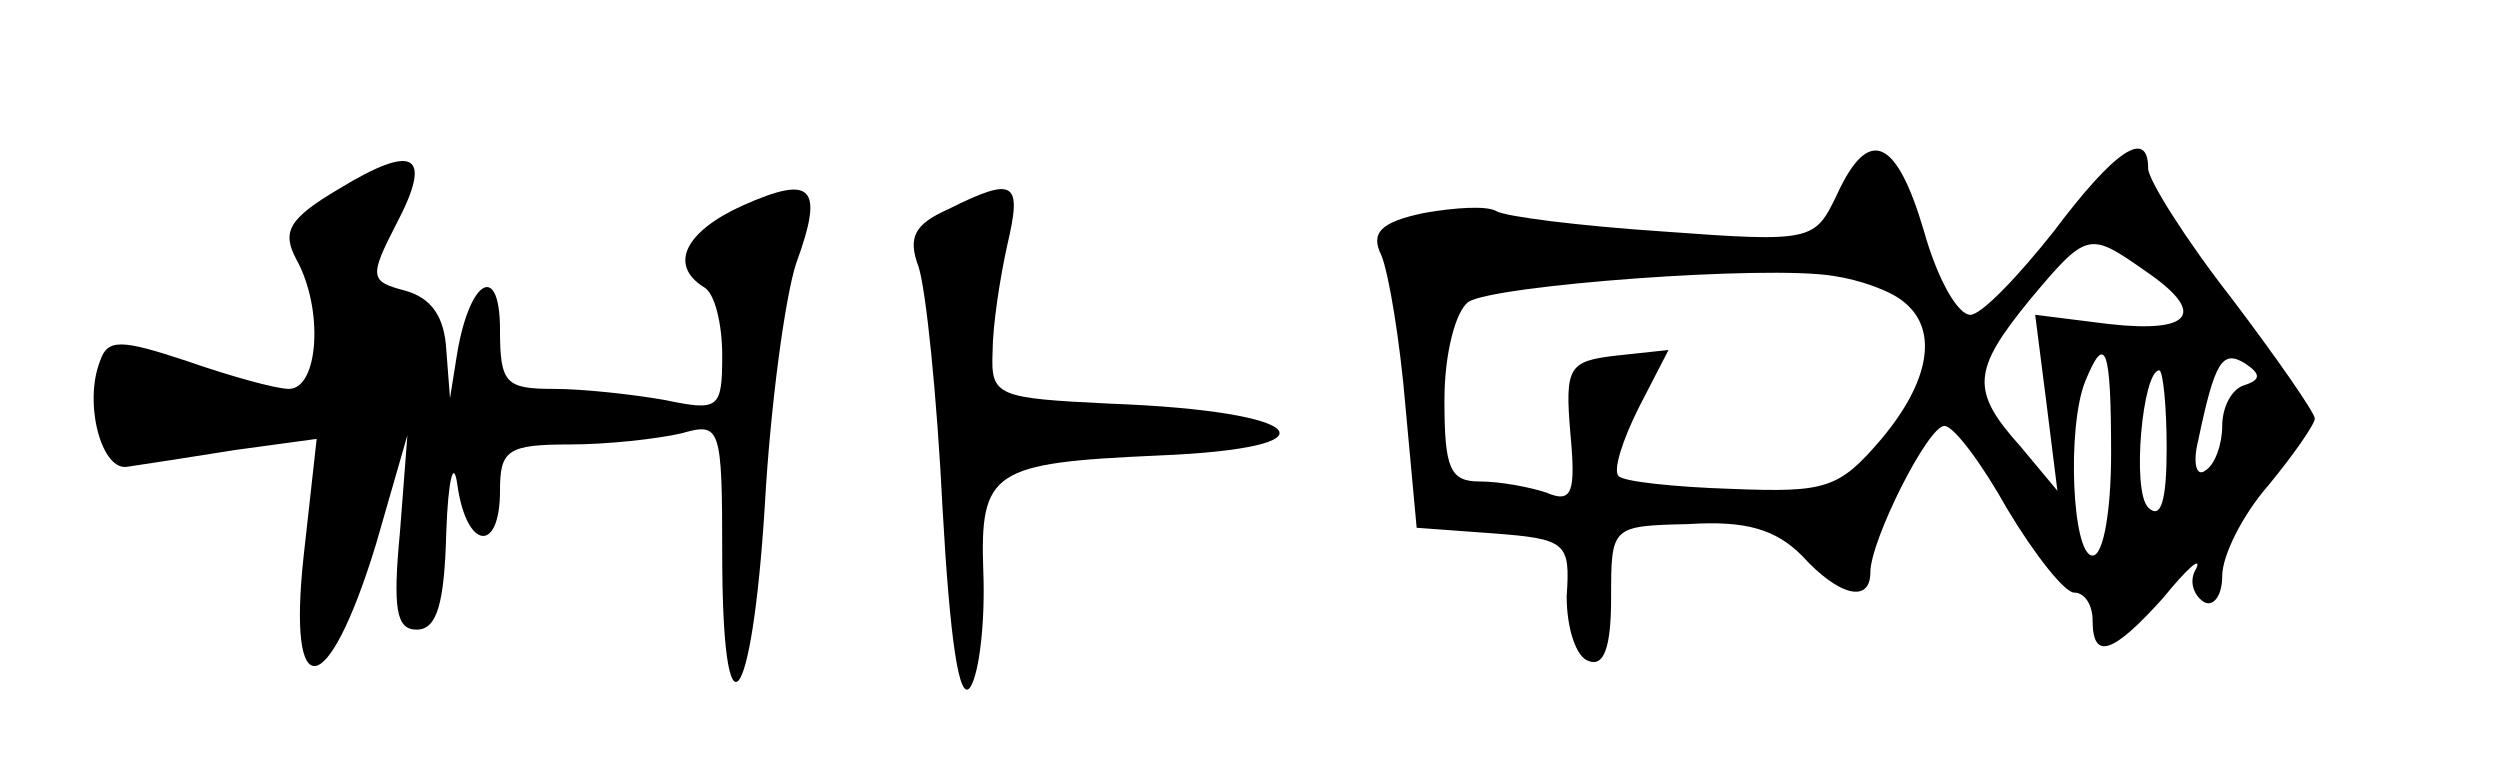 <?xml version="1.0" standalone="no"?>
<!DOCTYPE svg PUBLIC "-//W3C//DTD SVG 20010904//EN"
 "http://www.w3.org/TR/2001/REC-SVG-20010904/DTD/svg10.dtd">
<svg version="1.0" xmlns="http://www.w3.org/2000/svg"
 width="135pt" height="42pt" viewBox="0 0 135 42"
 preserveAspectRatio="xMidYMid meet">
<g transform="translate(0,42) scale(0.1,-0.1)"
fill="#000000" stroke="none">
<path d="M183 318 c-27 -16 -31 -23 -23 -38 15 -27 12 -70 -4 -70 -7 0 -32 7
-55 15 -36 12 -43 12 -47 0 -9 -23 1 -60 15 -57 7 1 33 5 58 9 l44 6 -7 -63
c-9 -82 13 -79 39 6 l17 59 -4 -52 c-4 -42 -2 -53 9 -53 11 0 15 14 16 53 1
28 4 40 6 25 5 -35 23 -37 23 -3 0 22 4 25 38 25 20 0 47 3 60 6 21 6 22 4 22
-65 0 -105 16 -86 23 26 3 54 11 113 17 131 15 41 9 48 -29 31 -31 -14 -40
-32 -21 -44 6 -3 10 -20 10 -37 0 -29 -2 -30 -31 -24 -17 3 -44 6 -60 6 -26 0
-29 3 -29 32 0 36 -16 28 -23 -12 l-4 -25 -2 26 c-1 18 -8 28 -22 32 -19 5
-20 7 -5 36 20 38 10 44 -31 19z"/>
<path d="M992 315 c-12 -25 -13 -26 -94 -20 -45 3 -85 8 -90 11 -5 3 -22 2
-39 -1 -24 -5 -29 -11 -23 -23 4 -10 10 -46 13 -82 l6 -65 41 -3 c40 -3 42 -5
40 -34 0 -17 5 -33 12 -35 8 -3 12 7 12 34 0 39 0 39 42 40 31 2 47 -3 61 -17
20 -22 37 -26 37 -9 0 17 31 79 40 79 5 0 20 -20 34 -45 15 -25 31 -45 36 -45
6 0 10 -7 10 -15 0 -22 11 -18 38 12 13 16 21 23 18 16 -4 -6 -2 -14 4 -18 5
-3 10 3 10 14 0 11 11 33 25 49 14 17 25 33 25 36 0 3 -20 32 -45 65 -25 32
-45 64 -45 70 0 22 -18 10 -51 -34 -19 -24 -39 -45 -45 -45 -7 0 -18 20 -25
45 -15 51 -30 57 -47 20z m166 -41 c34 -23 26 -34 -19 -29 l-40 5 6 -47 6 -48
-20 24 c-27 30 -26 41 5 79 31 37 32 37 62 16z m-130 -17 c19 -15 14 -43 -12
-74 -23 -27 -30 -29 -81 -27 -31 1 -59 4 -61 7 -3 3 2 19 11 37 l16 31 -28 -3
c-26 -3 -28 -6 -25 -42 3 -32 1 -38 -13 -32 -9 3 -25 6 -36 6 -16 0 -19 7 -19
44 0 25 6 48 13 53 14 9 161 20 197 14 14 -2 31 -8 38 -14z m112 -82 c0 -30
-4 -55 -10 -55 -11 0 -14 69 -4 94 11 27 14 18 14 -39z m72 37 c-7 -2 -12 -12
-12 -22 0 -10 -4 -21 -9 -24 -5 -4 -7 4 -4 16 9 43 13 49 25 42 9 -6 9 -9 0
-12z m-42 -34 c0 -28 -3 -39 -10 -32 -9 9 -3 74 6 74 2 0 4 -19 4 -42z"/>
<path d="M512 307 c-18 -8 -22 -15 -16 -31 4 -12 10 -70 13 -131 4 -71 9 -105
15 -96 5 8 8 36 7 62 -2 55 5 59 94 63 100 4 82 24 -25 28 -62 3 -65 4 -64 28
0 14 4 40 8 58 8 34 4 37 -32 19z"/>
</g>
</svg>
